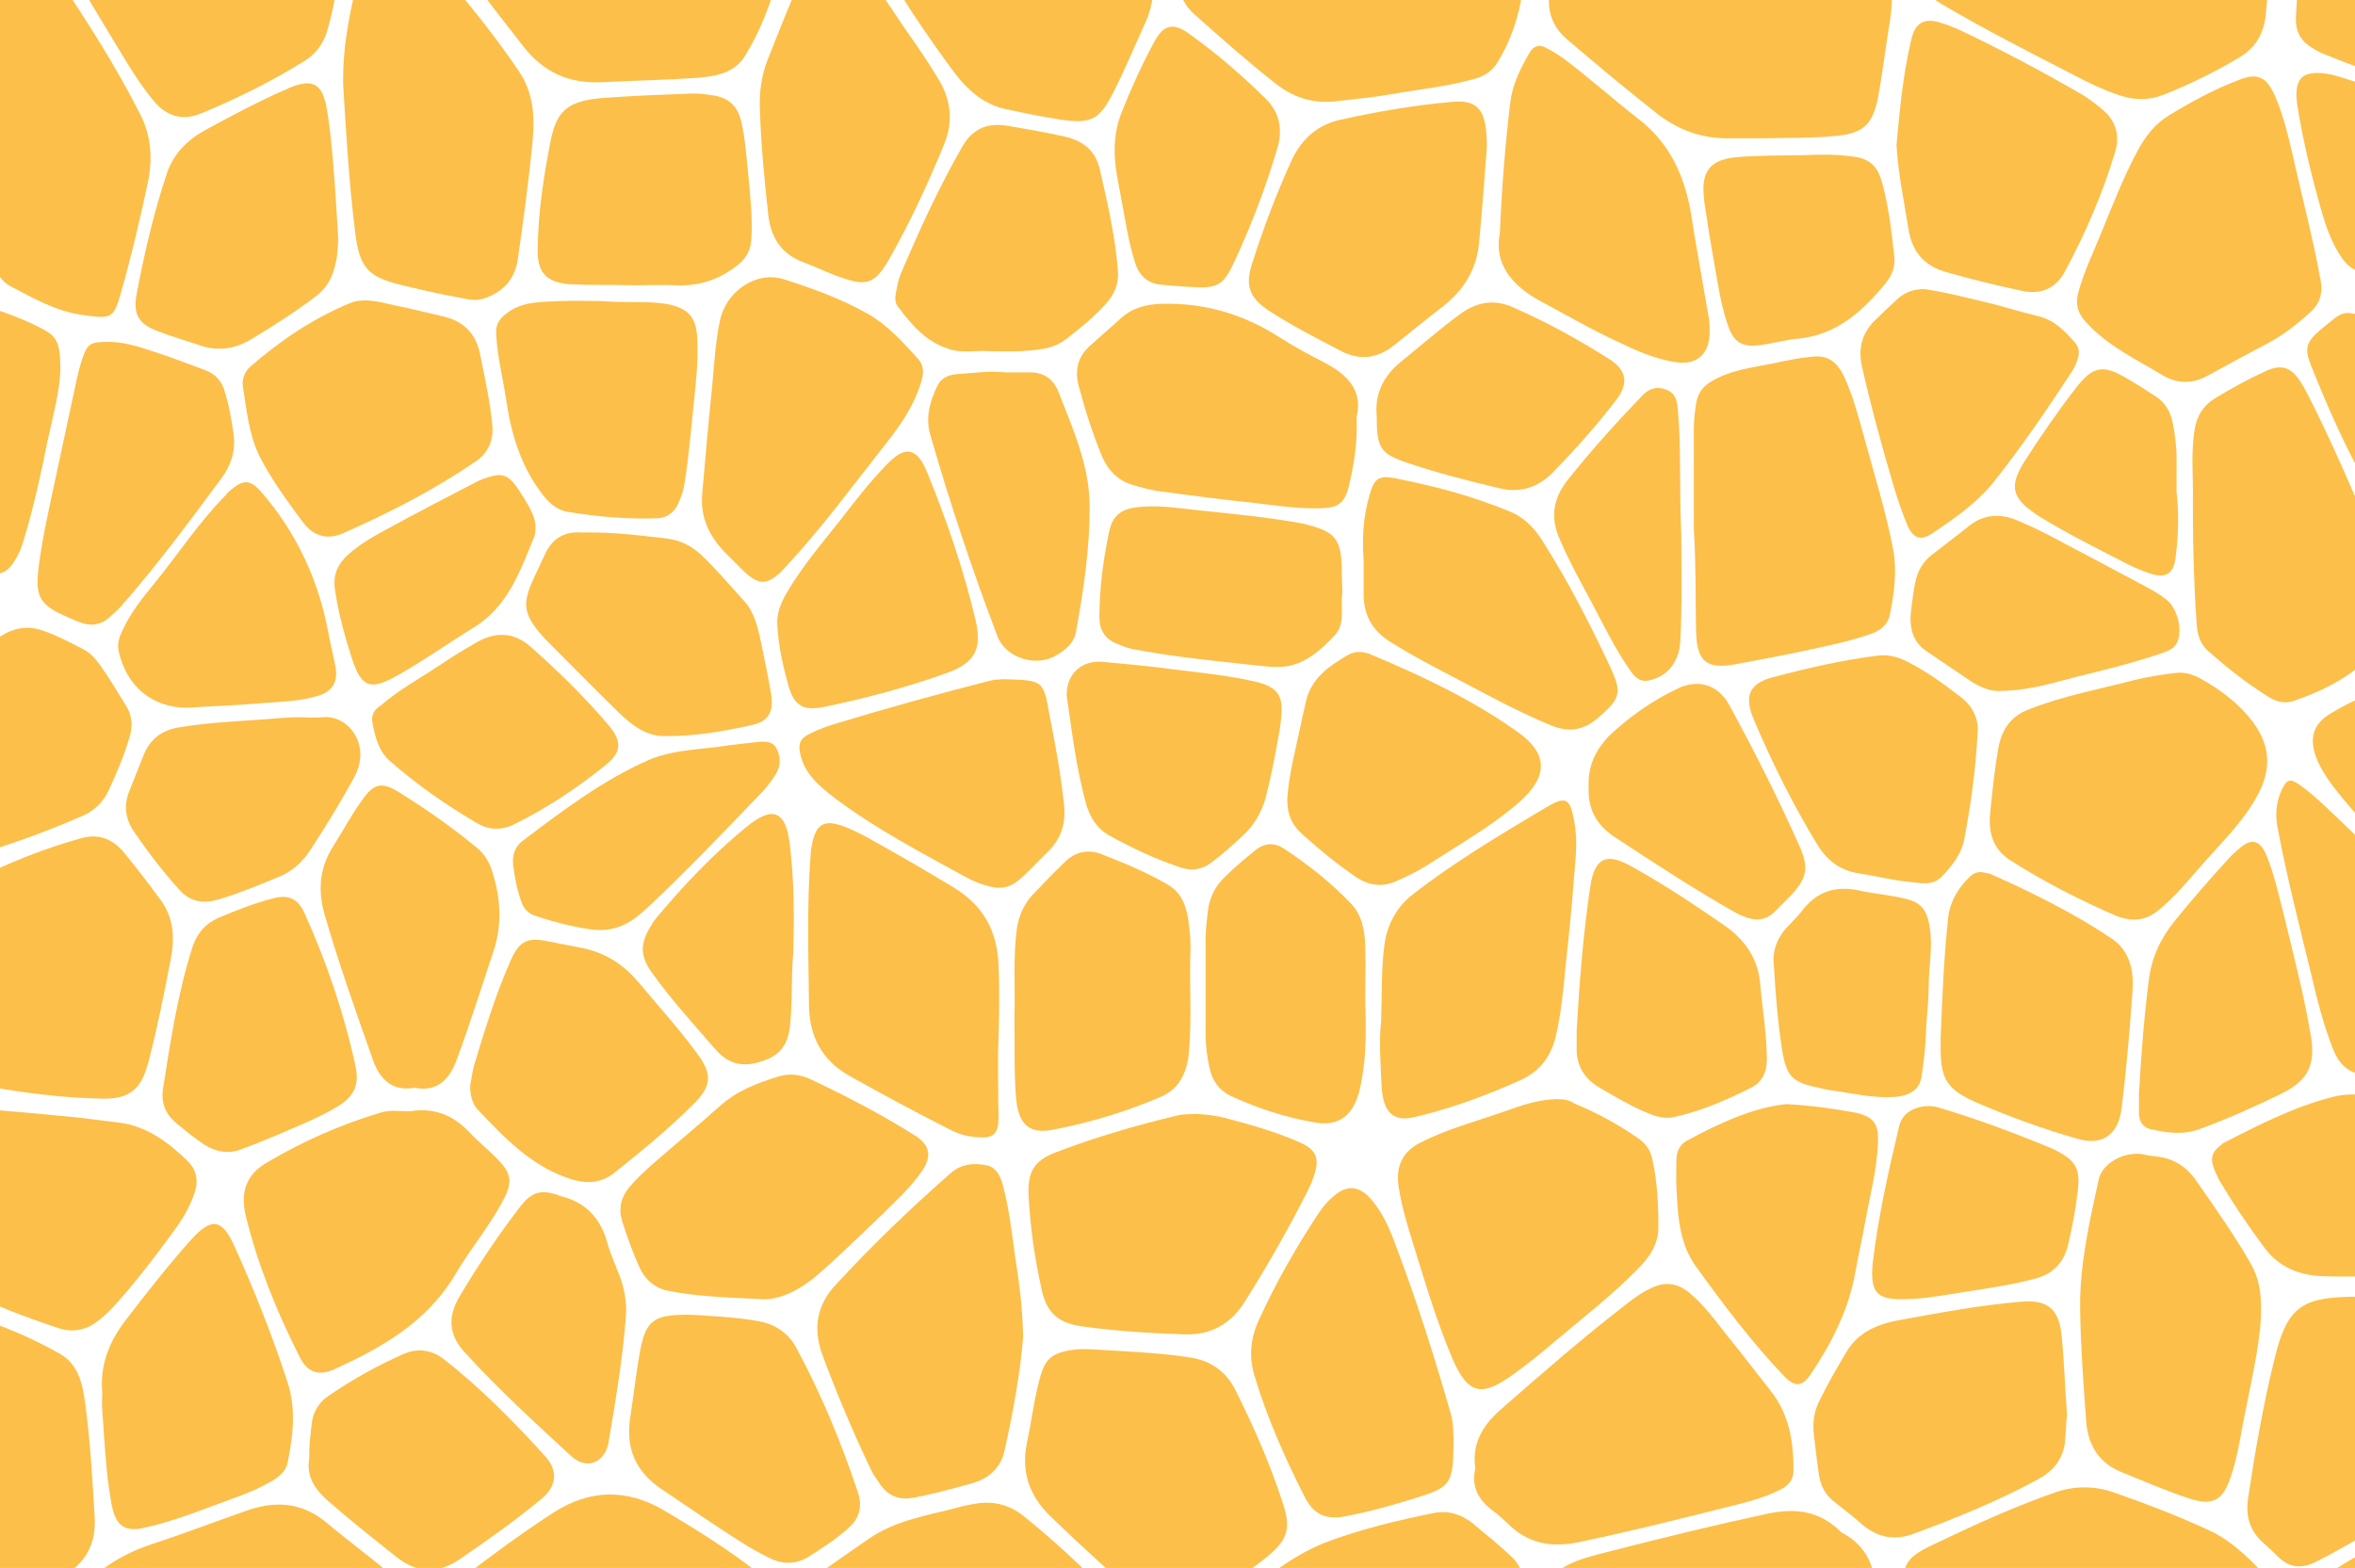 <svg width="1440" height="959" viewBox="0 0 1440 959" fill="none" xmlns="http://www.w3.org/2000/svg">
<path d="M1745 3.05176e-05H-126V959H1745V3.05176e-05Z" fill="white"/>
<path d="M1571.76 401.248C1569.43 401.248 1566.1 401.248 1563.1 401.914C1533.78 406.243 1504.46 411.571 1475.14 417.232C1457.15 420.561 1440.5 426.888 1424.84 436.545C1414.18 442.872 1411.84 451.862 1416.51 463.85C1418.84 469.843 1422.51 475.504 1426.5 480.832C1441.5 500.478 1459.15 517.46 1476.81 534.443C1489.47 546.43 1501.8 559.084 1516.46 569.073C1523.79 574.068 1531.11 575.067 1539.44 572.736C1547.11 570.405 1554.1 567.408 1561.43 564.078C1570.09 560.083 1576.76 553.756 1581.42 545.098C1592.08 526.118 1600.74 505.806 1609.07 485.494C1614.4 472.84 1618.73 459.521 1619.73 445.535C1620.4 435.213 1619.07 425.556 1611.74 418.231C1600.41 407.908 1588.08 400.249 1571.76 401.248Z" fill="#FCBF49"/>
<path d="M902.117 898.064C899.452 909.385 904.116 917.377 912.445 923.703C915.777 926.034 918.775 929.031 921.773 931.695C934.1 944.016 948.093 946.679 964.75 943.35C995.401 937.023 1025.72 929.364 1056.37 921.706C1067.03 919.042 1078.02 916.378 1088.02 911.383C1093.02 909.052 1096.68 905.722 1096.68 899.062C1096.68 881.747 1094.01 865.098 1083.02 851.113C1074.03 839.791 1065.36 828.136 1056.03 816.815C1048.71 807.491 1041.71 797.835 1032.71 790.509C1025.38 784.515 1017.72 783.849 1009.73 787.845C1004.4 790.176 999.732 793.506 995.068 797.169C968.748 817.481 943.429 839.458 918.442 861.435C907.115 871.092 899.785 882.413 902.117 898.064Z" fill="#FCBF49"/>
<path d="M1077.02 84.579C1093.68 84.246 1107.34 84.579 1121 83.246C1138.32 81.915 1144.99 77.253 1148.32 59.605C1151.32 43.954 1152.98 28.304 1155.65 12.653C1157.31 2.331 1157.31 -7.659 1154.65 -17.648C1152.98 -23.642 1149.98 -26.972 1144.32 -28.304C1136.66 -29.969 1128.66 -30.635 1121 -30.635C1077.02 -30.968 1032.71 -30.968 988.738 -30.635C980.076 -30.635 971.747 -29.636 963.085 -27.971C958.42 -26.972 953.09 -25.973 951.091 -20.645C945.427 -3.33 944.095 11.988 958.087 23.975C976.411 39.625 994.734 54.943 1013.39 69.594C1026.72 79.917 1041.38 84.912 1057.7 84.579C1065.36 84.579 1072.36 84.579 1077.02 84.579Z" fill="#FCBF49"/>
<path d="M209.821 51.613C211.486 78.252 213.152 109.885 217.15 141.852C219.815 164.162 225.146 169.49 246.134 174.485C257.129 177.149 268.456 179.813 279.783 181.81C285.114 182.809 290.444 184.474 296.108 182.476C307.768 178.481 315.098 170.822 316.763 157.502C320.095 134.526 323.093 111.883 325.425 88.907C327.091 72.924 326.758 57.274 317.097 43.288C302.438 21.644 286.113 1.332 269.122 -17.981C264.791 -22.643 259.794 -26.306 253.131 -26.639C246.801 -27.305 240.138 -27.971 233.808 -26.972C224.479 -25.64 221.148 -24.308 219.149 -14.984C214.818 4.995 209.487 24.974 209.821 51.613Z" fill="#FCBF49"/>
<path d="M951.091 672.299C940.43 672.632 930.435 675.962 920.441 679.625C902.45 685.951 884.127 690.613 867.136 699.604C857.474 704.932 853.477 713.589 855.142 725.244C856.475 734.567 858.807 743.225 861.472 752.216C869.801 778.855 877.464 806.159 888.458 831.799C897.453 852.111 905.449 854.442 923.106 842.122C932.767 835.462 942.096 827.803 951.091 820.145C968.082 805.826 985.739 792.174 1001.4 776.191C1008.39 769.198 1014.06 761.206 1014.06 750.551C1014.06 736.565 1013.39 722.913 1010.39 709.26C1009.39 703.933 1006.39 699.271 1001.73 696.274C989.404 687.616 976.411 680.624 962.751 674.963C959.087 672.299 955.089 672.299 951.091 672.299Z" fill="#FCBF49"/>
<path d="M1035.71 323.995C1037.05 343.975 1036.71 364.62 1037.05 384.932C1037.38 404.578 1043.04 409.573 1061.37 406.243C1075.02 403.579 1088.68 401.248 1102.34 398.251C1116 395.255 1130 392.591 1143.32 387.929C1149.32 385.931 1154.32 382.601 1155.65 375.608C1158.31 362.622 1159.98 349.302 1157.65 336.316C1153.32 313.34 1146.32 291.363 1140.32 269.053C1136.66 256.066 1133.33 242.747 1127.66 230.426C1123.67 222.102 1118.34 217.107 1108.67 218.106C1100.68 218.772 1092.68 220.437 1085.02 222.102C1072.03 224.766 1058.7 226.098 1046.71 233.09C1041.04 236.42 1038.04 240.749 1037.05 247.076C1036.38 252.07 1035.71 257.398 1035.71 262.726C1035.71 282.705 1035.71 303.017 1035.71 323.995Z" fill="#FCBF49"/>
<path d="M1419.51 175.817C1419.17 173.486 1419.17 171.488 1418.51 169.157C1414.18 145.182 1407.85 121.54 1402.52 97.565C1399.52 84.579 1396.52 71.259 1391.19 58.939C1385.86 46.951 1380.53 44.287 1368.87 48.949C1353.88 54.61 1339.88 62.268 1326.22 70.593C1317.89 75.588 1311.9 83.247 1307.23 91.904C1298.24 108.554 1291.58 126.202 1284.25 143.85C1279.58 155.172 1274.25 166.493 1270.92 178.481C1268.92 185.806 1270.25 191.467 1275.58 197.128C1288.91 211.779 1306.23 219.771 1322.23 229.427C1331.55 235.088 1341.22 234.755 1350.54 229.427C1363.2 222.435 1375.53 215.775 1388.19 209.115C1397.19 204.121 1405.18 197.794 1412.84 190.801C1417.18 186.805 1419.51 182.143 1419.51 175.817Z" fill="#FCBF49"/>
<path d="M664.911 825.14C662.579 825.14 659.913 825.14 656.915 825.473C642.256 827.47 638.591 831.133 634.927 846.451C631.928 858.438 630.596 870.426 627.93 882.413C624.266 900.727 629.596 915.046 642.256 927.366C652.584 937.356 662.912 947.012 673.573 956.669C682.568 964.661 691.563 972.985 701.891 978.979C712.885 985.306 723.879 985.306 735.206 978.979C748.866 971.32 761.859 962.33 774.186 952.673C787.179 942.018 789.844 935.358 784.18 918.709C776.518 895.067 766.523 872.424 755.529 850.446C749.532 838.126 739.204 831.799 726.878 830.134C706.555 827.138 685.899 826.472 664.911 825.14Z" fill="#FCBF49"/>
<path d="M1382.53 804.827C1382.86 789.51 1381.19 781.518 1375.86 772.195C1365.87 754.879 1354.54 738.896 1343.21 722.58C1336.88 713.256 1328.56 708.261 1317.89 707.262C1315.23 706.929 1312.56 706.596 1309.9 705.93C1298.57 704.266 1285.25 711.591 1283.25 721.581C1277.58 747.554 1271.59 773.527 1271.92 800.832C1272.25 823.475 1273.92 846.118 1275.58 868.761C1276.58 883.745 1283.25 894.734 1297.24 900.394C1311.23 906.055 1324.89 912.049 1339.22 916.711C1352.88 921.04 1359.21 917.71 1363.87 903.724C1367.54 893.069 1369.53 881.747 1371.53 870.426C1375.86 847.783 1381.53 825.14 1382.53 804.827Z" fill="#FCBF49"/>
<path d="M1304.24 562.414C1311.9 562.747 1317.56 559.084 1322.89 554.089C1333.89 544.432 1342.88 532.445 1352.88 521.789C1362.2 511.467 1371.87 501.144 1378.86 489.157C1389.19 471.841 1388.86 456.857 1377.53 441.54C1368.87 430.218 1357.87 421.893 1345.88 415.234C1341.22 412.57 1335.89 410.905 1330.55 411.571C1321.89 412.57 1313.56 413.902 1305.24 415.9C1283.58 421.56 1261.59 425.556 1240.6 433.881C1229.94 437.877 1224.28 445.535 1221.95 457.19C1219.61 470.509 1218.28 483.829 1216.95 497.148C1215.62 509.802 1218.95 519.791 1229.61 526.451C1250.6 539.771 1272.25 550.759 1294.57 560.416C1297.57 561.415 1300.9 562.414 1304.24 562.414Z" fill="#FCBF49"/>
<path d="M625.598 817.814C625.265 798.501 622.933 783.183 620.601 767.866C618.602 753.215 616.936 738.23 612.938 723.912C611.273 718.251 608.607 713.589 602.611 712.59C594.948 711.258 587.952 711.924 581.622 717.252C556.968 738.896 533.314 761.539 510.993 785.847C499.666 797.835 497 812.153 502.664 828.137C511.659 852.445 521.654 876.087 532.648 899.063C533.981 902.059 535.979 904.39 537.645 907.054C542.643 915.046 549.972 917.71 558.634 916.045C570.961 913.714 582.954 910.384 594.948 907.054C604.943 904.057 611.939 897.731 614.271 887.075C619.602 863.433 623.933 838.792 625.598 817.814Z" fill="#FCBF49"/>
<path d="M730.875 681.29C727.211 681.623 723.546 681.29 719.881 682.288C694.561 688.282 669.575 695.608 645.254 704.932C632.261 709.926 628.264 716.919 628.93 731.237C629.929 750.218 632.595 768.865 636.592 787.179C639.591 802.497 646.254 808.823 660.913 811.154C682.235 814.151 703.557 815.483 724.879 816.149C740.537 816.482 752.864 809.822 761.526 795.504C775.185 773.86 787.845 751.55 799.505 728.574C800.838 725.91 802.171 722.913 803.17 719.916C807.168 708.594 805.169 703.267 794.508 698.605C780.182 692.278 764.857 687.949 749.865 683.953C743.535 682.288 737.205 681.623 730.875 681.29Z" fill="#FCBF49"/>
<path d="M1514.46 -30.635C1491.47 -30.635 1468.15 -30.635 1445.16 -30.635C1437.5 -30.635 1429.84 -29.969 1422.51 -28.304C1411.84 -25.973 1406.85 -20.978 1405.51 -9.99C1404.52 -2.997 1404.18 4.329 1403.85 11.655C1403.85 19.979 1407.18 25.307 1413.84 29.303C1416.51 30.968 1419.51 32.633 1422.51 33.632C1451.82 45.619 1481.81 54.943 1511.79 64.266C1521.12 67.263 1530.78 69.594 1540.44 68.595C1560.1 66.264 1579.42 60.603 1598.08 53.944C1601.41 52.612 1605.07 50.947 1607.07 47.617C1618.73 29.636 1630.06 11.322 1628.4 -11.988C1627.73 -21.644 1625.73 -24.974 1616.74 -26.972C1605.74 -29.636 1594.41 -30.302 1583.09 -30.635C1560.1 -30.968 1537.11 -30.635 1514.46 -30.635Z" fill="#FCBF49"/>
<path d="M-10.062 678.293C-18.058 678.959 -25.72 679.958 -32.383 684.287C-39.713 688.948 -46.376 694.609 -53.372 700.27C-59.036 704.932 -60.702 710.925 -59.036 717.918C-55.038 734.234 -49.041 749.885 -43.044 765.535C-39.046 775.525 -32.717 783.516 -23.388 788.178C-4.398 798.168 15.258 805.493 35.247 812.153C43.909 815.15 52.238 813.818 59.568 808.157C62.566 805.826 65.231 803.495 67.896 800.832C80.889 786.846 92.55 771.529 103.877 756.212C109.874 748.22 115.538 739.895 118.869 729.906C121.534 722.247 120.202 715.587 114.871 710.259C102.878 698.605 89.552 688.615 72.561 686.617C64.565 685.618 56.569 684.62 48.573 683.621C28.917 681.623 9.261 679.958 -10.062 678.293Z" fill="#FCBF49"/>
<path d="M1340.88 306.347C1340.88 308.345 1340.88 310.343 1340.88 312.341C1340.88 335.317 1341.55 358.626 1343.21 381.602C1343.55 387.929 1345.21 393.59 1349.88 397.918C1361.21 407.908 1372.87 417.232 1385.53 425.223C1390.86 428.886 1396.52 430.884 1402.85 428.553C1415.51 424.224 1427.84 418.564 1438.83 410.572C1443.49 407.242 1445.83 402.247 1446.83 396.254C1449.16 379.604 1447.83 362.955 1448.16 346.306C1448.49 331.654 1445.83 317.669 1440.16 304.016C1431.17 283.038 1421.84 262.393 1411.51 242.081C1409.85 238.751 1408.18 235.754 1406.18 232.757C1400.52 224.433 1394.85 222.768 1385.86 226.764C1374.86 231.758 1364.54 237.419 1354.21 243.746C1347.21 248.075 1343.21 254.401 1341.88 263.059C1339.55 277.71 1341.22 292.029 1340.88 306.347Z" fill="#FCBF49"/>
<path d="M251.132 679.625C245.468 679.958 239.471 678.626 233.475 680.291C208.821 687.616 185.167 697.939 162.846 711.258C150.852 718.251 146.854 728.907 150.186 743.225C157.515 773.527 169.176 802.164 183.168 829.801C187.832 839.458 194.829 841.789 204.49 837.46C233.475 824.141 261.126 808.823 278.784 778.854C287.779 763.537 299.439 749.885 307.768 733.901C313.432 723.246 312.765 717.585 304.437 709.26C299.106 703.6 292.776 698.605 287.446 692.944C277.451 682.289 265.791 677.294 251.132 679.625Z" fill="#FCBF49"/>
<path d="M1263.92 865.098C1262.59 848.782 1262.26 832.798 1260.59 816.815C1258.93 800.166 1251.6 794.838 1235.94 796.17C1211.95 798.168 1188.3 802.496 1164.64 806.825C1150.65 809.156 1136.99 813.152 1128.66 827.47C1123 837.127 1117.34 846.784 1112.34 857.106C1109.34 863.1 1108.34 869.76 1109.01 876.419C1110.01 885.077 1111.01 894.068 1112.34 902.725C1113.34 909.052 1116.34 914.38 1121.33 918.376C1127.33 923.037 1133.33 927.699 1138.99 932.694C1148.65 940.686 1158.98 942.351 1170.31 938.022C1196.29 928.365 1221.95 918.043 1246.27 904.723C1254.93 900.061 1260.93 893.402 1262.59 882.746C1263.26 876.419 1263.26 870.426 1263.92 865.098Z" fill="#FCBF49"/>
<path d="M1464.15 793.173C1454.82 793.173 1445.49 792.84 1436.17 793.173C1406.51 793.839 1398.19 800.832 1390.86 830.8C1383.86 859.104 1378.86 888.074 1374.53 917.044C1373.2 927.033 1375.53 935.691 1382.86 942.684C1386.52 946.014 1390.19 949.343 1393.52 952.673C1400.18 959 1407.51 959.333 1415.18 955.67C1426.17 950.342 1436.5 944.016 1447.16 938.355C1463.82 929.364 1476.14 916.711 1485.14 899.395C1496.13 877.751 1507.13 856.107 1517.12 833.797C1519.12 829.135 1520.79 824.141 1521.79 818.813C1524.12 805.16 1520.12 798.501 1507.13 795.171C1493.13 791.841 1478.81 793.173 1464.15 793.173Z" fill="#FCBF49"/>
<path d="M-22.722 597.044C-22.722 606.701 -22.722 613.027 -22.722 619.354C-22.389 625.681 -22.056 632.341 -21.722 638.667C-20.723 655.317 -14.393 662.975 1.265 665.972C21.588 669.302 42.243 671.633 62.566 671.966C79.224 672.299 86.553 666.305 90.884 648.99C96.215 628.678 100.212 608.366 104.21 587.72C106.876 574.401 106.542 561.748 98.213 550.426C90.884 540.436 83.222 530.447 75.559 521.123C68.23 512.466 59.568 509.802 49.24 512.799C30.25 518.126 11.593 525.119 -6.397 533.777C-15.059 537.773 -19.39 545.098 -21.056 554.755C-22.722 569.739 -22.722 585.057 -22.722 597.044Z" fill="#FCBF49"/>
<path d="M464.018 794.505C474.346 795.837 487.006 790.509 498.999 780.519C512.992 768.532 525.985 755.546 539.311 742.892C547.64 734.567 556.302 726.909 563.298 716.919C569.961 707.596 568.962 700.603 559.634 694.609C538.978 681.623 517.323 670.301 495.335 659.978C489.338 657.315 483.008 656.316 476.345 658.314C463.352 662.309 450.692 666.971 440.031 676.628C427.371 687.949 414.045 698.938 401.052 710.259C395.388 715.254 389.724 720.249 384.727 726.243C379.73 732.236 378.064 738.896 380.396 746.888C383.394 756.211 386.726 765.535 390.724 774.526C394.389 782.85 400.385 787.845 408.714 789.51C425.372 792.84 442.03 793.506 464.018 794.505Z" fill="#FCBF49"/>
<path d="M610.273 643.662C610.939 626.014 611.273 608.699 610.606 591.05C609.94 569.406 601.278 554.089 583.621 543.1C566.63 532.778 549.306 522.788 531.982 513.132C526.651 510.135 521.321 507.471 515.99 505.473C503.663 500.811 498.666 504.141 496.334 517.46C496.001 519.125 495.668 521.123 495.668 522.788C493.336 553.423 494.335 584.058 494.668 614.359C494.668 633.673 502.664 648.657 519.322 657.981C539.977 669.635 560.633 680.624 581.622 691.279C586.952 693.943 592.283 695.275 598.28 695.608C607.275 696.274 610.273 693.61 610.606 684.286C610.273 671.3 610.273 657.648 610.273 643.662Z" fill="#FCBF49"/>
<path d="M888.791 883.745C888.791 877.418 888.791 870.759 887.125 864.765C877.131 829.801 866.136 795.171 853.143 760.873C849.479 750.884 845.148 741.227 838.151 733.235C831.155 725.244 823.493 724.578 815.497 731.57C811.832 734.567 808.834 738.23 806.168 742.226C792.509 762.871 780.182 784.515 769.854 807.158C764.524 818.48 763.525 830.134 767.189 841.789C774.852 867.429 785.846 892.07 797.839 915.712C803.503 926.7 811.166 929.697 822.826 927.366C837.152 924.702 851.144 920.707 865.137 916.378C886.792 909.718 888.458 907.72 888.791 883.745Z" fill="#FCBF49"/>
<path d="M-7.73 66.264C-7.73 86.243 -8.063 106.556 -7.73 126.535C-7.397 137.19 -7.064 148.179 -4.398 158.834C-2.733 165.827 0.266 171.821 6.596 175.151C20.255 182.476 34.248 190.135 49.24 192.466C69.229 195.463 69.562 194.797 74.559 176.816C80.556 155.837 85.554 134.193 90.218 112.549C93.549 97.232 92.55 82.581 85.221 68.928C70.562 39.958 52.904 12.653 35.247 -13.985C28.584 -23.975 19.589 -28.637 7.595 -26.972C1.265 -25.973 -2.733 -23.309 -4.731 -16.982C-7.064 -9.324 -7.73 -1.665 -7.73 6.327C-8.063 25.973 -7.73 45.952 -7.73 66.264Z" fill="#FCBF49"/>
<path d="M909.113 90.572C909.447 67.596 904.116 60.937 888.458 62.268C865.137 64.266 842.149 68.262 819.495 73.257C806.168 76.254 796.507 84.246 790.177 97.232C780.516 118.21 772.52 139.521 765.524 161.498C761.193 174.818 764.191 182.143 775.518 189.802C789.844 199.126 804.836 206.784 820.161 214.776C831.821 220.77 842.482 219.105 852.477 211.113C862.139 203.455 871.8 195.463 881.795 187.804C894.788 177.815 903.117 164.828 904.449 147.846C906.448 127.534 907.781 107.222 909.113 90.572Z" fill="#FCBF49"/>
<path d="M917.109 142.518C913.444 160.832 923.772 174.485 942.429 184.474C958.087 192.799 973.412 201.79 989.404 209.115C1000.4 214.443 1011.73 219.438 1024.05 221.436C1037.71 223.767 1045.71 216.441 1045.37 202.123C1045.37 199.792 1045.37 197.794 1045.04 195.463C1041.38 173.819 1037.38 152.508 1034.05 130.864C1030.05 107.555 1021.05 87.575 1002.06 72.924C986.739 60.937 972.08 47.95 956.755 36.295C953.09 33.632 949.425 31.301 945.427 29.303C941.429 26.972 937.765 27.971 935.433 31.967C929.769 41.623 924.772 51.613 923.439 62.934C920.441 87.908 918.442 112.882 917.109 142.518Z" fill="#FCBF49"/>
<path d="M844.481 625.015C843.149 636.336 844.148 650.655 844.814 664.64C845.814 680.291 851.811 686.284 864.804 683.287C887.458 677.96 909.113 669.968 930.435 660.311C941.096 655.317 948.093 646.659 951.091 634.671C954.423 621.019 955.755 607.034 957.088 593.048C959.087 574.401 961.086 555.421 962.418 536.774C963.418 525.452 964.75 514.464 962.751 503.142C960.086 488.158 957.754 486.493 945.427 493.818C917.442 510.468 889.457 527.117 863.804 547.096C854.809 554.089 848.812 564.078 846.813 576.066C844.481 591.383 845.148 606.701 844.481 625.015Z" fill="#FCBF49"/>
<path d="M464.684 67.596C465.351 88.574 467.35 109.552 469.682 130.531C471.014 144.516 477.344 155.172 490.67 160.166C498.666 163.163 506.662 167.159 514.658 169.823C529.65 175.151 534.98 173.486 543.309 159.167C556.302 136.524 567.296 112.549 577.291 88.241C583.288 73.59 581.289 59.938 572.96 46.951C567.629 38.293 561.966 29.636 555.969 21.311C545.641 6.66 536.646 -8.991 524.319 -21.977C513.991 -32.633 497.667 -29.969 491.337 -16.316C483.674 9.53674e-06 477.344 16.649 470.681 33.299C466.017 43.954 464.018 55.276 464.684 67.596Z" fill="#FCBF49"/>
<path d="M429.37 302.018C428.037 317.336 434.367 328.99 444.362 338.98C447.693 342.31 450.692 345.307 454.023 348.636C464.018 358.293 469.015 358.293 479.01 348.303C479.676 347.305 480.676 346.639 481.342 345.64C502.997 322.331 521.987 296.358 541.643 271.384C550.638 260.062 558.967 248.075 563.298 233.423C564.964 228.096 564.964 223.434 561.299 219.438C551.971 209.115 542.643 198.793 530.982 192.133C514.658 182.809 497 176.483 479.343 170.822C462.685 165.494 444.362 177.815 440.364 195.463C437.366 209.115 436.699 223.434 435.367 237.419C433.035 259.063 431.369 280.374 429.37 302.018Z" fill="#FCBF49"/>
<path d="M829.489 255.067C833.487 238.751 823.826 229.094 809.833 221.769C800.172 216.774 790.843 211.779 781.515 205.785C759.527 191.8 735.873 185.14 710.22 185.806C700.891 186.139 692.563 188.137 685.233 194.797C679.236 200.125 672.906 205.785 666.91 211.113C659.247 217.773 656.915 226.098 659.58 236.087C663.578 251.072 668.242 265.723 674.239 280.041C677.904 288.033 683.567 293.694 691.896 296.358C698.226 298.356 704.556 300.021 710.886 300.686C729.876 303.35 748.866 305.681 767.523 307.679C781.848 309.344 796.174 311.675 810.833 310.676C818.495 310.01 821.827 307.013 824.159 299.688C827.824 285.369 830.156 271.384 829.489 255.067Z" fill="#FCBF49"/>
<path d="M1159.65 88.574C1160.65 106.556 1164.31 123.205 1166.98 140.187C1169.31 154.839 1177.3 162.83 1190.3 166.493C1205.29 170.822 1220.61 174.485 1235.94 177.815C1247.93 180.479 1257.26 176.483 1262.92 165.494C1275.25 142.518 1285.58 118.543 1293.24 93.236C1296.24 83.579 1294.24 74.589 1286.25 67.596C1281.58 63.6 1276.92 59.938 1271.59 56.941C1247.93 43.288 1223.95 30.635 1199.62 18.98C1194.63 16.649 1189.63 14.651 1184.63 13.319C1176.3 11.322 1171.31 14.318 1168.97 22.976C1163.64 44.953 1161.65 66.93 1159.65 88.574Z" fill="#FCBF49"/>
<path d="M301.105 261.061C299.772 245.744 296.441 231.092 293.442 216.108C290.777 203.788 283.448 196.795 272.121 193.798C261.793 191.467 251.798 188.803 241.47 186.805C232.475 184.807 222.814 181.81 213.818 185.473C191.497 194.797 171.508 208.116 152.851 224.433C149.519 227.43 147.854 232.091 148.52 236.42C150.852 251.072 152.185 266.056 158.848 279.375C166.177 293.694 175.839 306.68 185.167 319.334C191.83 328.324 200.492 330.322 210.154 325.993C237.806 313.673 264.791 300.021 290.111 282.705C297.44 278.043 301.771 270.718 301.105 261.061Z" fill="#FCBF49"/>
<path d="M825.158 -31.967C798.173 -32.633 771.187 -31.634 744.535 -30.968C738.871 -30.968 733.207 -29.969 727.544 -28.304C723.879 -27.305 720.881 -24.974 720.548 -20.645C719.548 -9.657 721.214 0.333 729.876 8.325C746.2 22.976 762.858 37.627 780.182 51.28C790.843 59.605 803.17 63.6 816.829 61.935C828.157 60.603 839.484 59.605 850.811 57.607C867.802 54.61 884.793 52.945 901.451 48.283C907.448 46.618 912.445 43.621 915.777 37.96C925.771 21.644 930.769 3.33 932.101 -15.983C932.434 -22.31 929.769 -25.973 924.105 -27.638C918.109 -29.636 911.779 -30.302 905.449 -30.635C878.796 -31.634 852.144 -32.633 825.158 -31.967Z" fill="#FCBF49"/>
<path d="M620.268 622.018C620.601 638.334 619.935 654.984 621.267 671.3C622.6 687.283 628.93 693.943 643.922 690.946C666.576 686.617 688.565 679.958 709.553 670.967C720.548 666.305 725.545 656.982 726.877 644.661C728.876 624.016 727.211 603.371 727.877 582.726C728.21 575.733 727.544 569.073 726.544 562.414C725.212 553.09 721.88 545.431 713.551 540.769C700.891 533.444 687.232 527.783 673.573 522.455C664.911 519.125 657.248 521.123 650.918 527.45C644.255 533.777 637.925 540.436 631.595 547.096C626.265 552.757 623.266 559.417 621.934 567.075C619.268 585.39 620.934 603.704 620.268 622.018Z" fill="#FCBF49"/>
<path d="M62.566 852.444C61.9 861.102 63.232 869.094 63.565 877.418C64.565 891.737 65.564 905.722 68.23 920.041C70.562 933.027 76.225 937.356 88.552 934.359C107.875 930.03 126.198 922.371 144.522 915.712C152.185 913.048 159.514 909.718 166.51 905.722C170.841 903.058 174.839 899.728 175.839 894.734C179.17 878.417 181.169 861.768 175.839 845.452C166.51 816.815 155.516 789.177 143.189 761.872C135.86 745.556 129.197 744.557 117.203 757.876C102.878 773.86 89.551 790.842 76.558 807.824C66.564 820.811 60.9 835.462 62.566 852.444Z" fill="#FCBF49"/>
<path d="M36.913 226.431C36.913 209.115 34.914 205.452 23.92 200.125C16.257 196.129 8.262 193.132 -0.067 190.135C-7.397 187.471 -15.059 187.138 -22.722 189.136C-39.047 193.132 -54.038 200.458 -70.03 205.452C-88.02 211.113 -98.348 222.768 -100.347 242.414C-100.347 242.747 -100.68 243.08 -100.68 243.413C-103.012 252.736 -101.347 261.061 -95.017 268.72C-74.028 293.694 -50.374 316.004 -26.387 337.648C-21.389 342.31 -16.059 346.639 -9.729 349.302C-1.4 352.632 4.264 350.967 8.928 342.976C11.593 338.98 13.259 334.651 14.591 329.989C20.588 310.343 24.919 290.364 28.917 270.385C32.582 254.068 36.58 238.418 36.913 226.431Z" fill="#FCBF49"/>
<path d="M422.707 804.161C399.053 803.829 394.722 807.491 391.057 828.136C388.725 841.123 387.392 854.109 385.393 866.763C382.395 886.076 388.725 900.061 404.383 910.717C420.375 921.373 436.033 932.361 452.358 942.684C458.021 946.347 464.018 949.676 470.015 952.673C478.344 957.002 486.673 957.002 494.668 952.007C502.997 946.679 511.326 941.352 518.655 934.692C525.652 928.698 527.318 921.373 524.652 913.048C514.658 882.746 502.331 853.11 487.339 825.14C482.008 814.817 473.346 809.489 462.352 807.824C448.36 805.493 433.701 804.827 422.707 804.161Z" fill="#FCBF49"/>
<path d="M833.82 342.976C833.82 349.302 833.82 355.962 833.82 362.289C833.487 375.608 838.818 385.598 850.145 392.591C863.804 401.248 878.13 408.574 892.123 415.9C910.446 425.556 928.77 435.546 948.093 443.538C959.087 448.199 968.415 446.867 977.743 438.543C990.403 427.554 992.069 423.891 984.74 408.241C972.08 381.269 958.42 354.63 942.429 329.656C937.432 321.998 931.102 316.004 922.773 312.674C900.118 303.35 876.464 297.024 852.144 292.362C842.816 290.697 840.15 293.028 837.485 302.684C833.487 316.004 832.821 329.323 833.82 342.976Z" fill="#FCBF49"/>
<path d="M1186.63 634.672C1186.63 636.003 1186.63 637.002 1186.63 638.334C1186.3 659.978 1189.96 666.305 1209.29 674.63C1229.28 683.287 1249.6 690.613 1270.59 696.607C1285.58 700.936 1295.24 693.943 1297.24 677.96C1300.24 654.318 1302.24 630.343 1303.9 606.701C1304.9 594.047 1302.57 581.727 1291.24 574.068C1267.92 558.418 1242.94 546.097 1217.62 534.776C1216.28 534.11 1214.95 534.11 1213.62 533.777C1210.29 532.778 1206.95 533.777 1204.62 536.108C1197.63 542.767 1192.63 550.759 1191.3 560.749C1188.63 585.39 1187.63 610.031 1186.63 634.672Z" fill="#FCBF49"/>
<path d="M1092.35 675.296C1072.69 677.294 1051.7 686.617 1031.05 697.939C1027.05 700.27 1025.05 704.599 1025.05 709.593C1025.05 716.919 1024.72 724.245 1025.38 731.237C1026.05 746.222 1027.72 761.539 1036.71 774.193C1053.7 797.835 1071.03 820.811 1091.02 841.789C1097.68 848.782 1102.34 848.116 1107.67 839.791C1120.33 820.811 1130.66 800.499 1134.66 777.19C1136.33 767.533 1138.66 757.876 1140.32 748.22C1143.32 731.903 1147.65 715.587 1148.32 698.938C1148.65 687.283 1145.99 683.287 1134.99 680.624C1122.33 678.293 1109.34 676.295 1092.35 675.296Z" fill="#FCBF49"/>
<path d="M1262.92 995.628C1304.9 995.295 1338.55 996.294 1372.2 994.297C1376.86 993.964 1381.19 992.965 1385.86 991.966C1388.52 991.3 1390.86 989.968 1391.19 987.304C1392.19 980.311 1393.85 972.985 1388.52 967.325C1377.53 955.337 1366.2 943.35 1351.54 936.357C1332.22 927.366 1312.23 919.708 1292.24 912.715C1280.58 908.719 1268.59 908.719 1256.93 912.715C1231.94 921.373 1207.95 932.361 1184.3 943.683C1165.64 952.34 1161.65 956.003 1164.64 979.312C1164.64 979.645 1164.64 979.645 1164.64 979.978C1164.64 986.305 1167.98 989.968 1173.64 991.966C1180.3 994.296 1187.3 994.629 1193.96 994.962C1219.28 994.962 1245.27 995.961 1262.92 995.628Z" fill="#FCBF49"/>
<path d="M787.179 487.825C786.846 498.147 790.177 504.807 796.174 510.135C806.502 519.458 817.496 528.449 829.156 536.441C837.152 541.768 845.481 542.767 854.143 538.772C861.806 535.442 869.468 531.446 876.464 526.784C894.455 515.13 912.778 504.807 929.103 490.489C946.76 474.838 946.76 460.853 927.77 447.533C900.118 427.887 869.801 413.569 838.818 400.582C834.487 398.584 829.489 397.918 824.825 400.249C812.832 407.242 801.171 414.901 798.173 430.551C797.506 434.214 796.507 437.544 795.841 441.207C792.509 457.19 788.178 473.173 787.179 487.825Z" fill="#FCBF49"/>
<path d="M287.446 664.307C287.446 669.635 288.778 674.963 291.777 678.293C308.768 696.274 325.759 714.255 350.412 721.581C360.074 724.245 368.069 723.246 375.732 717.252C392.39 703.933 408.714 690.613 423.706 675.629C435.367 664.307 435.7 656.982 426.038 643.995C414.711 628.678 402.051 614.692 390.057 600.374C380.729 589.385 369.402 582.393 355.409 579.729C348.08 578.397 340.75 576.732 333.421 575.4C322.094 573.402 317.43 576.066 312.432 587.054C303.104 608.033 296.441 630.01 289.778 651.987C288.778 655.983 288.112 660.644 287.446 664.307Z" fill="#FCBF49"/>
<path d="M206.822 146.181C205.823 131.197 205.156 116.212 203.824 101.228C202.824 89.573 201.825 77.919 199.826 66.597C197.161 50.947 191.164 47.95 177.171 53.611C176.838 53.611 176.838 53.611 176.505 53.944C158.848 61.602 141.857 70.593 124.866 79.917C114.205 85.91 105.876 94.235 101.878 106.556C93.882 130.531 88.219 155.172 83.555 179.813C81.223 192.466 84.887 198.127 96.215 202.456C104.543 205.785 113.206 208.116 121.868 211.113C133.195 215.109 144.189 213.444 154.184 207.117C167.51 199.126 180.503 190.801 192.83 181.477C199.493 176.483 203.491 169.823 205.156 161.165C206.489 156.171 206.489 151.176 206.822 146.181Z" fill="#FCBF49"/>
<path d="M1209.29 447.533C1209.95 442.206 1207.62 433.215 1199.62 426.888C1189.3 418.897 1178.97 411.238 1167.31 405.244C1161.65 402.247 1155.65 400.249 1148.99 400.915C1127 403.579 1105.34 408.574 1084.02 414.235C1070.03 417.898 1066.36 425.223 1072.03 439.209C1083.35 466.181 1096.35 492.154 1111.34 516.794C1117.34 526.451 1125.33 532.445 1136.33 534.11C1146.99 535.775 1157.31 538.439 1167.98 539.438C1174.31 540.104 1181.3 541.768 1186.63 536.774C1193.29 530.114 1199.62 522.455 1201.29 512.133C1204.96 492.487 1207.95 472.507 1209.29 447.533Z" fill="#FCBF49"/>
<path d="M603.943 214.776C611.939 214.776 617.936 215.109 623.933 214.776C633.927 214.11 643.922 213.777 652.251 207.117C660.58 200.791 668.575 194.131 675.905 186.139C681.235 180.479 684.234 173.819 683.567 165.494C681.902 144.516 677.237 124.204 672.573 103.892C669.908 91.904 662.245 86.243 651.251 83.58C639.591 80.916 627.597 78.918 615.937 76.92C603.943 74.922 594.615 78.585 588.285 89.906C573.959 114.88 561.966 141.186 550.638 167.825C549.306 171.155 548.639 174.818 547.973 178.148C547.307 181.478 546.974 184.807 548.973 187.471C557.302 198.46 565.964 208.782 579.29 213.111C587.952 216.441 596.947 214.11 603.943 214.776Z" fill="#FCBF49"/>
<path d="M1269.92 -31.967C1245.27 -32.633 1217.95 -31.634 1190.96 -30.635C1186.3 -30.635 1181.63 -29.303 1176.97 -28.637C1171.97 -27.638 1170.97 -24.308 1171.31 -19.313C1172.64 -8.991 1178.64 -2.664 1186.97 2.331C1212.95 17.648 1240.27 31.634 1266.92 45.286C1276.25 50.281 1285.91 54.943 1295.91 58.273C1304.9 61.269 1313.9 61.602 1322.89 57.94C1338.88 51.613 1354.54 43.954 1369.53 34.964C1379.53 28.97 1384.53 19.979 1385.53 7.992C1386.19 1.998 1386.53 -3.996 1387.19 -9.99C1388.19 -20.312 1384.53 -26.306 1374.86 -28.304C1367.54 -29.636 1360.21 -30.635 1352.88 -30.968C1326.22 -32.3 1299.24 -32.3 1269.92 -31.967Z" fill="#FCBF49"/>
<path d="M-20.723 523.454C-18.058 523.121 -15.393 522.788 -12.727 522.122C8.928 515.796 30.25 507.804 50.905 498.813C57.569 495.816 62.899 490.822 66.231 483.829C71.228 473.173 75.892 462.185 79.224 450.863C81.222 444.203 80.889 437.877 77.225 431.883C71.894 423.225 66.564 414.235 60.567 405.91C57.902 402.247 54.57 398.917 50.572 396.919C42.91 392.924 35.247 388.928 26.918 385.931C17.923 382.601 9.594 383.6 1.265 388.595C-10.728 395.921 -20.723 405.91 -31.051 415.567C-42.711 426.888 -54.705 437.544 -65.699 449.864C-73.362 458.855 -73.695 462.518 -68.031 472.507C-58.703 488.824 -47.375 503.808 -34.382 517.46C-30.384 521.456 -26.053 523.787 -20.723 523.454Z" fill="#FCBF49"/>
<path d="M253.464 665.306C267.123 667.97 274.786 660.644 279.45 647.658C287.446 626.014 294.442 603.704 301.771 581.727C307.102 565.743 306.102 550.093 301.438 534.443C299.439 527.783 296.441 522.122 291.11 518.126C275.785 505.473 259.461 494.151 242.803 483.829C233.141 478.168 228.477 479.5 221.814 488.824C215.151 497.814 209.82 508.137 203.824 517.46C195.495 530.447 194.162 544.432 198.493 559.417C207.155 589.385 217.483 618.355 227.811 647.658C232.142 660.311 239.804 667.637 253.464 665.306Z" fill="#FCBF49"/>
<path d="M367.736 184.141C361.739 184.141 351.745 183.808 341.75 184.141C331.089 184.807 320.095 184.141 310.433 191.134C305.436 194.797 302.771 198.46 303.437 204.786C304.103 218.106 307.435 230.759 309.434 244.079C312.432 264.724 318.096 284.037 330.423 300.686C334.754 306.68 339.751 311.675 346.747 313.007C365.071 316.004 383.394 317.669 402.051 317.003C407.715 316.67 412.046 313.673 414.711 308.012C416.377 304.349 417.709 300.686 418.376 296.691C421.041 280.707 422.374 264.391 424.039 248.408C425.372 235.088 427.038 221.769 426.371 208.116C426.038 194.464 421.374 188.803 408.714 186.139C396.721 183.808 384.061 185.473 367.736 184.141Z" fill="#FCBF49"/>
<path d="M1445.83 780.852C1456.49 780.852 1463.82 780.852 1471.15 780.852C1478.48 780.519 1485.47 780.186 1492.8 779.52C1500.13 778.855 1507.13 778.189 1514.12 775.525C1522.12 772.195 1524.78 766.534 1522.79 757.876C1522.12 755.213 1521.12 752.549 1520.12 749.885C1509.13 726.576 1496.13 704.599 1481.14 683.953C1477.81 679.292 1473.48 675.629 1468.48 674.297C1454.49 670.634 1440.16 667.304 1426.17 670.967C1402.85 676.961 1381.19 687.949 1359.87 698.938C1359.21 699.271 1358.87 699.604 1358.54 699.937C1352.21 704.599 1351.21 708.594 1354.21 715.92C1355.21 718.251 1356.21 720.249 1357.21 722.247C1365.54 736.232 1374.53 749.552 1384.19 762.538C1391.86 773.194 1402.18 778.522 1414.84 780.186C1426.17 781.185 1437.83 780.519 1445.83 780.852Z" fill="#FCBF49"/>
<path d="M834.82 611.362C834.82 600.374 835.153 589.718 834.82 578.73C834.487 569.073 832.821 559.75 826.158 552.757C813.831 539.77 799.839 528.782 785.18 519.125C779.183 515.13 773.186 515.463 767.523 520.124C760.859 525.452 754.529 530.78 748.533 536.774C742.869 542.434 739.537 549.094 738.538 557.419C737.872 563.079 737.205 568.74 737.205 574.068C737.205 593.714 737.205 613.36 737.205 633.34C737.205 639.999 738.205 646.659 739.537 652.986C741.203 660.977 745.534 666.971 752.531 670.301C769.188 677.96 786.512 683.62 804.503 686.617C818.162 688.948 826.824 682.621 830.822 668.636C831.488 666.305 832.155 663.641 832.488 660.977C835.819 644.328 835.153 628.012 834.82 611.362Z" fill="#FCBF49"/>
<path d="M387.725 174.485C397.387 174.485 405.05 174.152 413.045 174.485C427.038 175.151 439.698 171.155 451.025 162.164C456.022 158.168 458.688 153.84 459.354 147.18C460.353 133.194 458.688 119.209 457.355 105.224C456.356 94.901 455.689 84.912 453.357 74.922C451.358 64.932 445.361 59.605 435.7 58.273C431.036 57.607 426.372 56.941 421.374 57.274C403.717 57.94 386.393 58.606 368.736 59.938C347.747 61.602 340.417 67.263 336.753 85.91C332.422 107.555 329.09 129.865 328.757 152.175C328.424 166.826 334.087 172.487 347.747 173.819C361.739 174.485 375.732 174.152 387.725 174.485Z" fill="#FCBF49"/>
<path d="M964.084 630.343C964.084 633.34 964.084 636.336 964.084 639.333C963.418 651.654 968.748 659.978 978.743 665.639C987.405 670.634 995.734 675.629 1004.73 679.625C1010.73 682.289 1016.72 684.619 1023.39 683.287C1040.04 679.625 1055.37 672.965 1070.69 665.306C1077.36 661.976 1080.36 655.983 1080.36 647.991C1080.36 632.674 1077.69 617.689 1076.36 602.372C1075.02 585.39 1066.03 573.735 1053.04 565.077C1034.71 552.424 1016.06 540.104 996.733 529.448C982.075 521.456 975.078 524.786 972.413 542.101C968.082 571.404 965.75 600.707 964.084 630.343Z" fill="#FCBF49"/>
<path d="M618.269 415.567C612.605 415.234 607.275 415.567 601.944 417.232C571.96 424.89 541.976 433.215 512.326 442.206C506.662 443.871 500.998 445.868 495.668 448.532C489.005 451.529 487.672 455.192 489.671 462.518C490.67 466.181 492.003 469.177 494.002 472.174C498.666 479.167 504.996 483.829 511.326 488.824C535.98 507.138 562.632 521.123 589.284 535.775C594.615 538.772 600.278 541.102 606.275 542.434C611.939 543.766 617.269 542.767 621.934 539.104C628.597 533.777 634.26 527.117 640.59 521.123C648.919 513.132 651.918 503.475 650.585 491.82C648.586 473.173 645.254 454.859 641.59 436.545C638.258 416.899 637.259 416.233 618.269 415.567Z" fill="#FCBF49"/>
<path d="M66.231 209.115C54.57 209.115 53.237 210.114 49.573 221.769C48.573 225.099 47.574 228.761 46.908 232.091C41.244 258.397 35.58 285.036 29.917 311.342C27.251 324.328 24.586 337.315 23.253 350.301C21.921 363.621 24.586 369.282 35.913 374.942C40.911 377.273 45.575 379.604 50.905 381.269C56.569 382.934 61.9 381.935 66.564 377.939C68.896 375.608 71.561 373.61 73.893 370.947C95.881 345.973 115.538 319.334 135.527 292.362C141.191 284.703 144.189 275.713 142.856 265.723C141.524 256.066 139.858 246.743 136.86 237.752C134.861 232.091 130.863 228.428 125.532 226.431C117.536 223.434 109.541 220.437 101.212 217.44C89.551 213.777 78.557 209.115 66.231 209.115Z" fill="#FCBF49"/>
<path d="M361.406 325.66C359.407 325.66 357.075 325.66 355.076 325.66C344.748 324.994 337.419 329.656 333.088 339.313C330.756 344.308 328.424 349.302 326.092 354.297C319.429 368.949 320.095 375.275 330.423 387.596C331.422 388.595 332.089 389.594 333.088 390.593C348.08 405.577 363.072 420.894 378.397 435.879C386.06 443.204 394.389 449.864 405.383 450.197C423.706 450.53 441.363 447.533 459.354 443.537C470.348 441.207 473.346 435.213 471.347 423.558C469.682 413.902 467.683 404.245 465.684 394.589C463.685 384.932 461.686 374.942 455.023 367.617C446.361 357.96 438.032 348.303 429.037 339.646C422.707 333.652 415.711 330.322 407.382 329.323C392.39 327.658 377.065 325.66 361.406 325.66Z" fill="#FCBF49"/>
<path d="M-41.712 886.742C-41.712 893.735 -42.045 900.727 -41.712 907.72C-41.379 917.71 -39.38 927.699 -32.383 935.025C-18.724 949.343 -3.399 961.997 12.593 972.985C18.256 976.981 23.92 976.648 29.584 972.652C35.247 968.657 39.911 963.662 45.242 959.333C54.903 951.341 58.568 940.686 57.902 928.365C56.569 905.389 55.236 882.08 52.238 859.437C50.572 846.784 48.24 834.463 36.247 827.803C17.923 817.481 -1.4 809.489 -21.722 803.495C-31.051 800.832 -35.382 804.161 -37.714 813.818C-38.047 815.483 -38.38 816.815 -38.713 818.48C-41.379 841.123 -41.379 864.099 -41.712 886.742Z" fill="#FCBF49"/>
<path d="M99.546 666.638C98.547 675.629 101.878 682.289 108.541 687.616C113.872 691.945 119.535 696.607 125.199 700.27C132.195 704.599 139.858 705.931 147.521 702.934C153.85 700.603 160.514 697.939 166.844 695.275C179.837 689.614 193.163 684.62 205.49 677.294C216.484 670.967 220.148 663.641 217.15 650.988C210.154 619.021 199.493 588.054 186.167 558.418C182.169 549.427 176.172 547.096 167.177 549.427C155.516 552.424 144.522 556.753 133.528 561.415C125.865 564.745 120.535 570.738 117.87 578.73C108.541 607.7 104.21 637.336 99.546 666.638Z" fill="#FCBF49"/>
<path d="M189.165 891.737C187.166 902.059 191.83 910.051 199.493 917.044C213.485 929.364 227.811 940.686 242.47 952.34C255.13 962.33 267.79 962.663 281.116 953.672C298.107 942.018 315.098 930.03 331.089 916.711C340.417 909.052 341.417 899.728 333.421 890.738C314.098 869.427 293.776 848.782 271.121 831.133C263.792 825.473 255.13 824.474 246.801 828.136C230.809 835.129 215.484 843.787 200.825 853.776C194.495 858.105 191.164 864.099 190.497 871.758C189.831 878.084 188.832 884.411 189.165 891.737Z" fill="#FCBF49"/>
<path d="M1307.9 668.969C1307.9 673.298 1307.9 677.294 1307.9 681.623C1308.23 686.284 1310.57 689.614 1314.9 690.613C1324.89 692.944 1334.89 694.276 1344.88 690.613C1362.2 684.286 1379.2 676.628 1395.52 668.636C1411.51 660.645 1416.18 650.988 1412.84 632.674C1408.85 608.699 1402.52 584.724 1396.85 561.082C1393.52 548.095 1390.86 535.442 1385.86 523.121C1381.86 513.798 1376.86 512.466 1369.53 518.792C1366.54 521.123 1363.87 523.787 1361.54 526.451C1350.54 538.439 1340.22 550.426 1329.89 563.08C1321.23 573.735 1315.56 585.723 1313.9 599.708C1310.9 623.017 1309.23 645.993 1307.9 668.969Z" fill="#FCBF49"/>
<path d="M652.251 425.556C655.249 445.868 657.914 469.51 664.244 492.153C666.576 500.145 670.907 506.805 677.904 510.801C692.229 518.792 707.221 525.785 722.546 530.78C729.21 532.778 735.206 531.779 740.87 527.45C747.533 522.455 753.863 516.794 759.86 511.134C766.856 504.807 771.187 497.148 773.852 488.158C777.184 475.504 779.516 462.851 781.848 449.864C782.514 446.867 782.848 443.87 783.181 440.874C785.18 425.889 781.848 420.228 767.522 416.899C751.531 413.236 735.206 411.571 718.882 409.573C704.223 407.575 689.564 406.243 675.238 404.911C662.579 403.246 651.918 411.238 652.251 425.556Z" fill="#FCBF49"/>
<path d="M1176.64 176.816C1169.97 176.816 1164.98 178.814 1160.65 182.476C1155.98 186.805 1151.32 191.134 1146.65 195.796C1138.32 203.788 1135.99 213.444 1138.66 224.766C1144.32 249.74 1150.98 274.048 1158.31 298.689C1160.65 306.347 1163.31 314.006 1166.31 321.332C1169.97 329.323 1174.31 330.988 1181.3 326.326C1195.29 317.003 1209.29 307.346 1219.95 293.694C1236.27 273.049 1251.26 251.072 1265.92 228.762C1267.92 225.765 1269.59 222.768 1270.59 219.105C1271.59 215.775 1271.25 212.778 1269.25 210.114C1262.92 202.789 1256.26 195.796 1246.6 193.465C1235.27 190.801 1224.28 187.138 1212.62 184.474C1200.29 181.477 1188.3 178.481 1176.64 176.816Z" fill="#FCBF49"/>
<path d="M614.604 227.763C604.943 226.764 595.614 228.096 585.953 228.761C580.956 229.094 575.958 230.426 573.293 235.754C568.629 245.411 565.63 255.4 568.962 266.389C580.956 308.012 594.615 348.969 609.94 389.261C615.27 402.913 634.26 408.241 646.254 400.582C651.584 397.252 656.582 393.59 657.914 386.597C662.579 360.624 666.576 334.651 666.243 308.345C665.91 284.037 655.915 262.06 647.253 239.75C644.255 232.091 638.591 228.096 630.929 227.763C625.598 227.763 620.268 227.763 614.604 227.763Z" fill="#FCBF49"/>
<path d="M379.063 -32.3C363.072 -32.3 347.414 -32.633 331.422 -32.3C318.762 -31.967 305.769 -32.3 293.443 -28.97C285.447 -26.639 283.781 -22.31 287.779 -14.651C288.778 -12.986 289.778 -11.655 290.777 -9.99C299.772 2.997 309.767 14.984 319.429 27.638C332.089 44.287 348.08 51.28 368.069 50.281C387.392 49.282 407.049 48.949 426.372 47.617C437.366 46.618 449.026 44.953 455.689 33.965C464.684 19.313 471.014 2.997 475.679 -13.985C477.677 -20.978 475.012 -25.64 468.016 -27.971C462.019 -29.969 455.689 -30.635 449.359 -31.301C426.038 -32.633 402.718 -31.967 379.063 -32.3Z" fill="#FCBF49"/>
<path d="M623.933 -30.635C623.933 -30.635 623.933 -30.968 623.933 -30.635C613.938 -30.968 603.61 -30.968 593.615 -30.968C581.289 -30.635 568.962 -31.301 556.635 -29.636C542.309 -27.305 539.977 -21.977 547.307 -8.991C547.64 -8.658 547.64 -8.325 547.973 -7.992C558.634 9.657 570.628 26.972 582.954 43.621C591.617 55.276 601.944 64.266 615.937 66.93C626.931 69.261 637.925 71.592 649.252 73.257C667.576 75.921 672.573 72.924 681.235 55.609C688.232 41.623 694.228 27.305 700.558 13.319C705.222 2.997 705.889 -7.326 705.222 -18.314C704.889 -23.642 702.557 -26.972 697.56 -27.971C691.563 -29.303 685.566 -29.969 679.569 -30.302C660.58 -30.635 642.256 -30.635 623.933 -30.635Z" fill="#FCBF49"/>
<path d="M475.345 382.934C476.012 394.589 478.344 405.577 481.342 416.566C485.007 431.55 490.337 435.213 504.663 432.216C529.983 426.888 555.303 420.228 579.956 411.238C595.947 405.244 600.612 396.919 596.614 379.604C589.284 348.636 578.957 318.335 566.963 289.032C560.633 273.382 553.304 272.383 541.976 284.37C531.649 295.026 522.653 306.68 513.658 318.335C502.331 332.653 490.337 346.639 481.009 362.622C477.344 368.949 474.679 375.608 475.345 382.934Z" fill="#FCBF49"/>
<path d="M820.827 360.291C820.494 360.291 820.494 360.291 820.827 360.291C820.494 356.295 820.494 352.299 820.494 348.304C820.161 329.989 816.496 325.327 799.505 320.999C798.839 320.666 798.173 320.666 797.173 320.333C775.518 316.337 753.863 314.339 731.875 312.008C719.548 310.676 706.888 308.678 694.228 310.343C685.233 311.675 680.236 315.671 678.237 324.994C674.572 342.31 672.24 359.958 672.24 377.606C672.24 385.265 675.572 390.593 682.568 393.59C685.899 394.922 688.898 396.253 692.229 396.919C716.217 401.581 740.204 403.912 764.191 406.576C771.52 407.242 778.85 408.574 786.512 407.575C798.839 405.577 807.501 397.585 815.83 388.928C822.16 382.601 820.161 373.61 820.494 365.286C820.827 363.288 820.827 361.623 820.827 360.291Z" fill="#FCBF49"/>
<path d="M114.538 432.882C128.531 431.883 143.523 431.55 158.182 430.218C170.175 429.219 182.502 429.219 194.495 425.556C203.157 422.892 206.822 417.232 205.156 407.908C203.824 400.915 202.158 394.256 200.825 387.263C194.829 354.63 181.169 325.66 159.847 301.019C153.184 293.361 148.853 293.028 141.191 299.688C139.858 300.686 138.525 302.018 137.526 303.35C121.534 319.667 108.875 338.98 94.549 356.628C87.219 365.619 79.89 374.609 74.893 385.598C72.894 389.594 71.561 393.59 72.561 398.251C77.225 419.562 92.883 432.882 114.538 432.882Z" fill="#FCBF49"/>
<path d="M1464.15 659.313C1472.15 660.644 1478.81 655.983 1483.81 647.991C1492.8 633.673 1500.46 618.688 1507.13 603.038C1510.79 594.38 1510.13 586.389 1505.13 578.397C1500.8 571.737 1495.8 565.743 1490.14 560.083C1470.81 539.77 1450.49 520.79 1430.17 501.144C1422.51 493.818 1414.84 486.16 1405.85 479.833C1400.18 475.837 1398.19 476.836 1395.19 483.163C1391.86 490.156 1391.19 497.814 1392.52 505.473C1398.19 535.775 1405.85 565.743 1413.18 595.712C1416.84 611.362 1420.84 627.346 1426.84 642.33C1430.17 650.322 1435.17 655.65 1443.49 656.982C1450.16 657.981 1456.49 659.313 1464.15 659.313Z" fill="#FCBF49"/>
<path d="M1223.95 422.559C1241.27 422.226 1255.59 417.565 1269.92 413.902C1287.58 409.573 1305.24 405.244 1322.56 399.25C1326.22 397.918 1329.89 396.586 1331.55 392.258C1334.55 384.599 1331.22 371.945 1324.89 366.951C1321.56 364.287 1317.9 361.956 1314.23 359.958C1294.91 349.635 1275.58 339.313 1255.93 328.99C1248.6 324.994 1241.27 321.665 1233.61 318.335C1223.28 314.006 1213.28 314.339 1203.96 321.665C1196.63 327.658 1188.96 333.319 1181.3 339.313C1175.64 343.642 1172.31 349.635 1170.97 356.961C1169.97 361.956 1169.31 367.284 1168.64 372.611C1167.31 382.934 1168.97 392.258 1177.97 398.251C1187.3 404.578 1196.63 410.905 1205.95 417.232C1211.95 420.894 1218.61 423.225 1223.95 422.559Z" fill="#FCBF49"/>
<path d="M841.816 254.401C841.816 273.382 843.815 277.044 858.474 282.372C877.797 289.032 897.453 294.027 917.109 298.689C929.769 301.685 940.763 298.023 949.758 288.699C963.418 274.714 976.411 260.062 988.404 244.412C995.734 234.755 994.734 226.764 984.74 220.104C965.417 207.783 945.427 196.795 924.772 187.804C913.444 182.809 902.783 184.807 892.789 192.133C880.462 201.124 868.802 211.446 856.808 221.103C845.481 230.093 840.484 241.748 841.816 254.401Z" fill="#FCBF49"/>
<path d="M971.414 481.498C970.747 494.484 976.078 504.474 987.072 511.8C1011.39 527.783 1035.71 543.766 1061.03 558.085C1063.36 559.417 1065.7 560.416 1067.7 561.082C1074.03 563.413 1079.69 562.747 1084.69 558.085C1088.02 554.755 1091.35 551.425 1094.68 548.095C1105.01 537.107 1106.34 530.78 1100.01 516.794C1087.02 487.825 1072.69 459.188 1057.37 431.217C1050.7 418.897 1038.71 415.234 1026.38 420.894C1010.73 428.22 996.4 438.21 983.407 450.53C975.745 458.855 970.747 468.512 971.414 481.498Z" fill="#FCBF49"/>
<path d="M189.165 438.876C178.504 438.21 168.509 439.542 158.515 440.208C142.19 441.207 125.865 442.206 109.541 444.87C99.213 446.534 91.55 451.862 87.552 462.518C84.887 469.51 81.889 476.503 79.224 483.496C75.559 492.154 76.558 500.478 81.556 508.137C90.218 520.79 99.546 533.111 109.874 544.432C116.204 551.425 123.866 552.757 132.528 550.426C145.522 546.763 157.848 541.435 170.175 536.441C178.504 533.111 184.834 527.45 189.831 519.791C199.16 505.473 208.155 490.822 216.15 476.17C217.816 473.173 219.149 470.176 219.815 466.514C222.814 452.528 212.819 438.876 199.493 438.543C195.828 438.876 192.496 438.876 189.165 438.876Z" fill="#FCBF49"/>
<path d="M125.865 -30.635C108.874 -30.635 91.883 -30.635 74.893 -30.635C68.563 -30.635 61.9 -29.636 55.57 -27.638C48.573 -25.307 46.574 -20.978 48.573 -13.652C49.906 -8.658 52.238 -3.996 54.903 0.666C62.566 13.652 70.562 26.639 78.224 39.292C83.222 47.284 88.219 54.943 94.216 61.935C102.211 71.592 112.206 73.923 123.2 69.261C144.855 60.27 165.844 49.948 186.166 37.294C193.163 32.966 197.827 26.639 200.159 18.647C202.824 9.324 204.823 2.28882e-05 206.156 -9.657C208.155 -22.976 204.49 -27.638 191.497 -29.303C190.497 -29.636 189.165 -29.303 188.165 -29.636C167.51 -31.634 146.521 -30.968 125.865 -30.635Z" fill="#FCBF49"/>
<path d="M382.728 805.16C383.394 796.17 381.729 787.512 378.397 779.188C376.065 772.861 373.067 766.534 371.401 760.207C367.07 744.557 357.741 735.233 342.749 731.571C341.75 731.238 341.084 730.905 340.084 730.572C330.423 727.575 325.092 729.24 318.429 737.564C305.103 754.88 292.776 773.194 281.449 792.174C273.453 805.493 274.12 816.482 284.781 827.804C305.103 850.114 327.424 870.426 349.413 890.738C359.407 899.728 370.068 893.735 372.067 882.413C376.398 856.773 380.729 831.133 382.728 805.16Z" fill="#FCBF49"/>
<path d="M369.735 994.962C389.391 994.962 409.047 995.295 428.704 994.962C440.697 994.629 452.691 995.628 464.684 992.299C469.348 990.967 471.681 987.97 473.013 982.975C475.012 974.317 472.014 968.324 465.351 963.329C446.694 948.677 426.705 936.024 406.382 924.036C383.394 910.384 360.74 910.717 338.085 925.368C318.096 938.355 298.773 952.673 279.783 967.325C277.451 968.99 275.452 971.32 273.453 973.318C270.122 977.647 269.455 982.309 271.121 987.637C272.787 992.632 276.452 993.297 280.783 993.63C283.781 993.963 286.446 994.629 289.445 994.629C316.097 994.962 343.083 995.961 369.735 994.962Z" fill="#FCBF49"/>
<path d="M727.544 175.484C744.535 176.483 747.866 175.151 755.196 159.167C765.524 136.857 774.186 113.881 781.182 90.239C784.513 78.585 782.181 68.262 773.519 59.938C759.194 45.952 743.868 32.633 727.544 20.978C717.216 13.319 711.219 14.984 705.222 26.639C697.893 40.291 691.563 54.277 685.899 68.595C682.901 75.921 681.568 83.912 681.568 92.237C681.568 101.561 683.567 110.551 685.233 119.542C687.898 133.527 689.897 147.846 694.228 161.165C696.894 169.157 702.224 173.486 710.22 174.152C716.55 174.818 722.213 175.151 727.544 175.484Z" fill="#FCBF49"/>
<path d="M1167.31 794.505C1173.64 794.505 1182.3 793.173 1190.96 791.841C1208.62 788.844 1226.28 786.846 1243.93 782.184C1254.6 779.52 1261.92 772.861 1264.59 761.206C1267.26 750.218 1269.25 738.896 1270.59 727.575C1271.92 715.254 1269.25 710.259 1258.93 704.599C1257.26 703.6 1255.93 702.934 1254.26 702.268C1231.61 692.944 1208.62 684.286 1184.97 677.294C1176.97 674.963 1163.98 677.627 1161.31 688.615C1154.65 716.586 1148.32 744.89 1144.99 773.527C1143.65 791.508 1147.99 795.504 1167.31 794.505Z" fill="#FCBF49"/>
<path d="M227.478 440.541C229.144 449.864 231.143 459.188 238.472 465.515C254.797 479.833 272.454 492.154 291.11 503.142C298.107 507.471 305.769 508.137 313.765 504.474C334.087 494.484 352.744 482.164 370.401 467.846C380.063 460.187 380.396 453.527 372.4 443.871C357.408 426.222 341.084 410.239 324.093 395.255C314.098 386.597 302.771 386.264 291.444 392.924C283.781 397.252 276.118 401.914 268.789 406.909C256.795 414.901 243.802 421.893 232.808 431.55C229.477 433.548 227.478 436.212 227.478 440.541Z" fill="#FCBF49"/>
<path d="M1102.34 94.901C1088.68 95.234 1075.02 94.901 1061.03 96.233C1048.71 97.565 1042.71 102.227 1041.71 112.549C1041.38 115.879 1041.71 119.542 1042.04 122.872C1043.71 133.86 1045.37 145.182 1047.37 156.17C1050.04 170.489 1051.7 184.807 1056.37 198.46C1060.03 209.448 1065.03 212.445 1076.02 211.113C1084.02 210.114 1091.68 207.783 1099.68 207.117C1123 204.786 1138.99 190.468 1153.32 172.82C1156.98 168.158 1158.98 162.83 1158.31 157.169C1156.65 141.852 1154.98 126.868 1150.98 112.216C1147.99 100.895 1142.66 96.566 1131.33 95.567C1121.67 94.235 1112.01 94.568 1102.34 94.901Z" fill="#FCBF49"/>
<path d="M163.845 995.628C182.169 995.628 200.492 995.961 218.816 995.628C228.477 995.296 237.806 994.962 247.467 993.298C251.798 992.632 253.797 989.968 253.797 984.973C253.797 977.98 250.465 972.985 245.801 968.99C231.142 955.67 215.151 944.349 200.159 931.695C185.167 919.042 169.176 917.71 151.518 923.703C131.529 930.696 111.54 938.355 91.217 945.015C73.56 951.008 58.901 960.998 45.908 974.65C38.579 981.976 39.911 986.638 49.573 989.635C60.567 992.965 72.227 993.631 83.555 994.297C110.207 996.294 137.193 995.628 163.845 995.628Z" fill="#FCBF49"/>
<path d="M1037.05 995.628C1067.03 995.628 1087.35 995.961 1107.67 995.628C1118 995.295 1128.66 995.295 1138.99 991.966C1143.99 990.301 1146.32 986.971 1146.65 981.31C1147.99 962.996 1143.99 947.345 1127.33 938.022C1126.33 937.689 1125.66 937.023 1125 936.357C1112.34 924.036 1097.68 922.371 1081.35 925.701C1048.71 932.694 1016.06 940.686 983.74 949.01C974.745 951.341 965.75 953.339 957.754 957.668C954.089 959.666 950.758 961.664 949.425 966.326C945.761 982.309 951.091 990.967 966.083 993.63C968.082 993.963 970.081 994.296 972.413 994.296C996.733 996.96 1021.72 994.962 1037.05 995.628Z" fill="#FCBF49"/>
<path d="M572.627 995.629C600.945 995.629 623.599 995.629 646.254 995.629C656.249 995.629 666.576 994.963 676.571 993.298C686.233 991.633 687.898 986.971 681.568 979.312C680.236 977.647 679.236 976.315 677.904 974.65C661.246 958.001 643.922 941.685 625.598 927.033C616.27 919.708 605.942 917.71 594.615 920.041C591.616 920.707 588.618 921.04 585.62 922.039C566.963 927.033 547.64 929.697 530.982 941.352C521.321 948.012 511.659 954.671 502.331 961.331C498.666 963.995 495.001 966.659 492.669 970.655C484.674 983.641 488.672 993.631 503.33 994.963C504.33 994.963 505.662 994.963 506.662 994.963C530.316 996.627 554.303 994.963 572.627 995.629Z" fill="#FCBF49"/>
<path d="M364.071 568.74C380.063 569.739 388.725 561.748 397.054 554.089C420.042 532.445 441.697 509.802 463.685 486.826C467.683 482.83 471.347 478.501 474.346 473.506C477.677 468.178 477.344 462.518 474.679 457.523C472.014 452.861 467.016 453.527 462.685 453.86C457.022 454.526 451.358 455.192 445.695 455.858C429.37 458.522 412.712 458.189 397.387 464.516C369.069 476.836 344.415 495.483 319.762 514.131C315.098 517.46 313.099 522.788 313.765 529.115C314.764 536.774 316.097 544.099 318.762 551.425C320.095 555.754 323.093 558.751 327.091 560.083C340.084 564.411 353.744 567.741 364.071 568.74Z" fill="#FCBF49"/>
<path d="M1084.69 591.05C1085.69 608.033 1087.02 625.015 1089.68 641.997C1092.35 658.647 1096.01 661.976 1112.01 665.306C1114.67 665.972 1117.67 666.638 1120.33 666.971C1132.66 668.636 1144.65 671.633 1157.31 670.967C1167.64 670.634 1173.97 666.305 1174.97 658.314C1176.3 649.656 1177.3 640.998 1177.64 632.008C1177.97 622.684 1179.3 613.027 1179.3 603.704C1179.3 591.383 1181.97 579.396 1179.97 567.075C1178.3 556.753 1174.97 552.091 1165.31 549.76C1155.98 547.429 1146.32 546.763 1137.32 544.765C1122.67 541.436 1110.67 545.098 1101.34 557.752C1099.35 560.416 1097.01 562.414 1095.01 564.745C1087.68 571.737 1083.35 580.062 1084.69 591.05Z" fill="#FCBF49"/>
<path d="M485.007 583.392C485.673 561.415 485.673 539.105 483.008 517.128C480.676 495.816 472.68 492.487 456.355 505.806C436.033 522.455 418.043 541.436 401.052 561.748C400.052 563.08 399.053 564.412 398.386 565.743C391.39 576.732 391.057 584.391 398.72 595.046C410.38 611.363 424.039 626.347 437.032 641.331C446.028 651.987 455.689 652.986 468.016 648.324C477.677 644.661 481.675 638.334 483.008 628.012C484.674 613.028 483.674 598.043 485.007 583.392Z" fill="#FCBF49"/>
<path d="M1028.05 327.325C1026.72 298.023 1028.05 275.047 1026.05 251.738C1025.72 246.41 1025.05 240.749 1019.05 238.418C1013.39 236.087 1008.39 237.419 1004.06 242.081C988.405 258.397 973.079 275.38 958.754 293.361C949.425 305.015 947.76 317.003 954.09 330.655C959.42 342.976 965.75 354.63 972.08 366.285C980.076 381.269 987.405 396.919 997.4 410.905C1000.06 414.568 1003.06 417.232 1008.06 416.233C1019.39 413.902 1026.38 405.244 1027.38 393.257C1028.72 369.282 1028.05 345.307 1028.05 327.325Z" fill="#FCBF49"/>
<path d="M327.424 323.996C327.758 317.336 325.425 312.341 317.43 300.02C310.767 290.031 307.102 288.699 296.108 292.695C294.442 293.361 292.443 294.027 290.777 295.026C272.787 304.349 254.796 313.673 237.139 323.33C228.477 327.991 220.148 332.653 212.819 339.313C206.489 344.974 203.491 351.633 204.823 360.624C206.822 374.609 210.487 387.929 214.818 401.581C220.815 420.561 226.145 422.559 242.803 413.236C258.794 404.245 273.786 393.59 289.445 383.933C310.433 371.28 318.096 349.302 326.758 327.991C327.424 326.326 327.091 324.661 327.424 323.996Z" fill="#FCBF49"/>
<path d="M834.82 995.628C855.142 995.628 875.132 995.961 895.454 995.628C904.449 995.628 913.777 994.297 922.773 993.298C927.437 992.632 932.767 990.634 932.767 984.973C932.767 973.651 933.767 961.331 924.438 952.34C916.776 945.015 908.447 938.355 900.451 931.695C893.455 926.034 885.126 923.703 876.797 925.368C854.143 930.03 831.488 935.358 809.833 943.683C788.178 952.34 770.521 967.991 751.531 981.31C749.532 982.642 747.866 984.307 746.2 985.972C743.202 989.302 743.868 991.633 747.866 992.965C750.865 993.964 754.196 993.964 757.528 994.297C783.181 996.627 809.167 995.296 834.82 995.628Z" fill="#FCBF49"/>
<path d="M-86.355 995.628C-72.695 995.628 -59.369 995.961 -45.71 995.628C-33.05 994.962 -20.39 995.295 -8.063 991.632C2.931 988.303 4.597 982.975 -3.399 974.317C-14.06 962.663 -26.387 952.673 -39.38 943.683C-46.043 939.021 -53.039 936.024 -61.035 935.025C-87.021 931.029 -113.007 931.029 -139.326 930.363C-143.324 930.363 -146.989 930.696 -150.653 931.362C-158.316 933.027 -161.648 937.023 -162.647 945.348C-163.647 955.67 -163.647 965.66 -162.647 975.982C-161.648 985.972 -158.316 990.967 -148.988 993.297C-145.656 993.963 -142.325 994.629 -138.66 994.962C-121.336 996.96 -103.679 995.295 -86.355 995.628Z" fill="#FCBF49"/>
<path d="M1417.18 44.62C1407.51 44.62 1404.18 48.616 1404.18 58.606C1404.18 59.938 1404.52 61.27 1404.52 62.934C1407.85 84.912 1413.18 106.556 1419.17 127.867C1422.17 138.522 1425.84 149.178 1432.5 158.501C1438.16 166.16 1445.16 168.158 1453.82 164.162C1457.82 162.164 1461.15 159.833 1464.15 156.836C1482.14 139.521 1497.47 119.875 1511.46 98.897C1519.12 87.242 1517.12 80.25 1505.13 73.59C1502.8 72.258 1500.8 71.259 1498.47 70.26C1478.81 62.268 1458.82 55.609 1438.83 49.615C1431.5 47.284 1424.5 44.62 1417.18 44.62Z" fill="#FCBF49"/>
<path d="M1330.89 300.686C1330.89 293.694 1330.89 286.701 1330.89 279.708C1330.89 272.716 1329.89 265.723 1328.56 258.73C1327.22 251.737 1323.89 246.41 1318.56 242.747C1312.56 238.751 1306.23 234.755 1299.9 231.092C1285.58 222.768 1279.58 224.1 1269.25 237.419C1257.93 252.071 1247.6 267.055 1237.6 282.705C1228.61 297.024 1230.28 304.682 1244.27 314.006C1244.93 314.672 1245.93 315.005 1246.6 315.671C1262.92 325.66 1279.92 334.318 1296.91 342.976C1302.57 345.973 1308.23 348.636 1314.23 350.634C1324.89 354.297 1329.56 350.634 1330.55 338.98C1332.22 325.327 1332.22 313.007 1330.89 300.686Z" fill="#FCBF49"/>
<path d="M1502.13 995.961C1524.78 995.961 1547.11 995.961 1569.76 995.961C1574.76 995.961 1580.09 995.296 1585.09 994.63C1587.08 994.297 1589.75 994.296 1590.08 991.633C1590.75 988.969 1588.42 987.97 1586.75 986.638C1584.42 984.973 1581.75 983.641 1579.42 982.309C1568.43 976.648 1557.77 970.654 1546.77 964.994C1528.12 956.003 1510.13 946.014 1490.47 939.354C1482.47 936.69 1474.14 936.024 1466.15 939.354C1447.83 947.013 1431.17 957.335 1414.84 968.324C1413.84 968.99 1412.84 969.656 1412.18 970.655C1407.85 975.982 1407.18 982.642 1408.85 988.969C1410.18 994.297 1415.51 994.629 1419.84 994.962C1426.5 995.628 1433.5 996.294 1440.5 996.294C1461.15 995.962 1481.47 995.961 1502.13 995.961Z" fill="#FCBF49"/>
<path d="M1436.5 191.467C1433.5 191.134 1430.5 192.466 1428.17 194.131C1425.17 196.462 1422.17 199.126 1419.17 201.457C1410.18 209.115 1408.85 212.778 1413.18 223.767C1422.84 247.742 1433.17 271.717 1445.83 294.027C1451.82 304.682 1457.49 305.348 1465.82 296.691C1466.82 295.692 1467.81 294.693 1468.48 293.694C1482.14 277.044 1495.13 260.062 1506.79 241.748C1513.46 231.092 1511.79 225.432 1501.46 219.438C1484.81 210.114 1467.15 202.456 1449.82 194.464C1445.83 192.799 1441.16 192.133 1436.5 191.467Z" fill="#FCBF49"/>
</svg>
